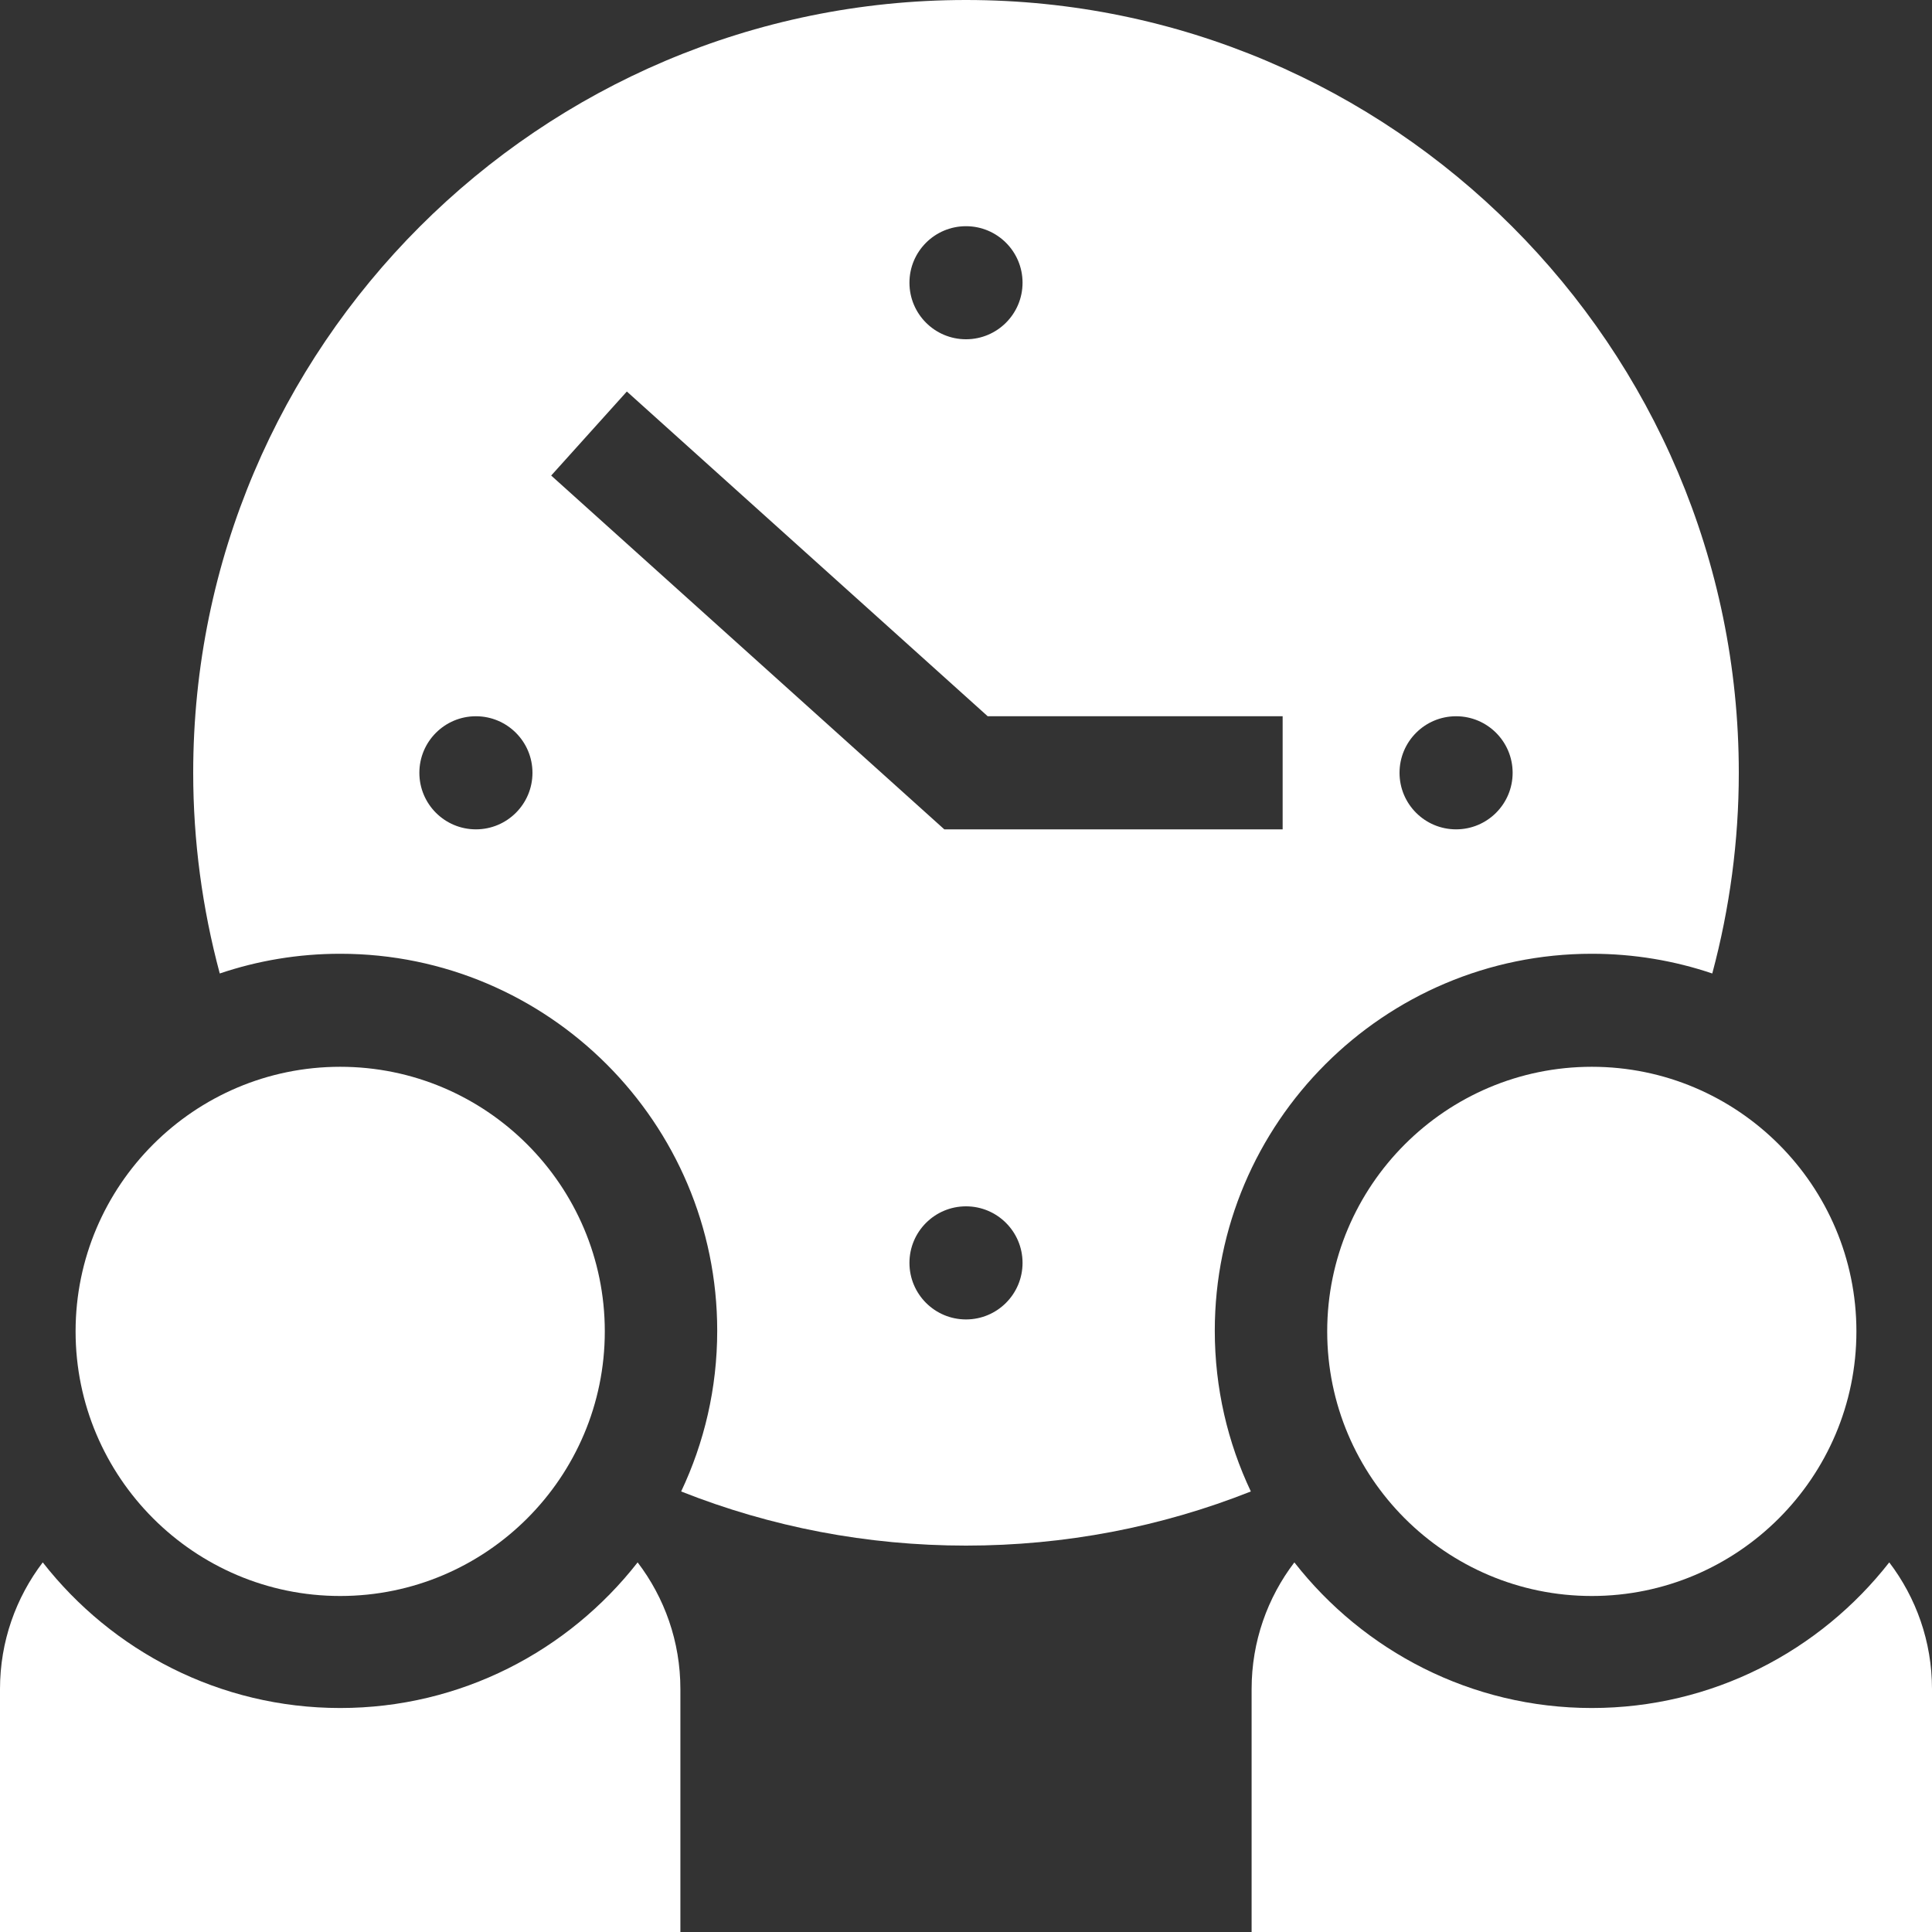 <svg width="48" height="48" viewBox="0 0 48 48" fill="none" xmlns="http://www.w3.org/2000/svg">
<rect x="0" y="0" width="48" height="48" fill="#333333" stroke="none"/>
<path d="M8.452 39.652C12.077 39.652 15.026 36.703 15.026 33.078C15.026 29.453 12.077 26.504 8.452 26.504C4.827 26.504 1.878 29.453 1.878 33.078C1.878 36.703 4.827 39.652 8.452 39.652Z" fill="white"/>
<path d="M8.452 42.435C5.456 42.435 2.783 41.018 1.062 38.817C0.397 39.691 0 40.781 0 41.964V48H16.904V41.964C16.904 40.781 16.508 39.691 15.842 38.817C14.121 41.018 11.448 42.435 8.452 42.435Z" fill="white"/>
<path d="M32.974 33.078C32.974 36.703 35.923 39.652 39.548 39.652C43.173 39.652 46.122 36.703 46.122 33.078C46.122 29.453 43.173 26.504 39.548 26.504C35.923 26.504 32.974 29.453 32.974 33.078Z" fill="white"/>
<path d="M46.938 38.817C45.217 41.018 42.544 42.435 39.548 42.435C36.552 42.435 33.879 41.018 32.158 38.817C31.492 39.691 31.096 40.781 31.096 41.964V48H48V41.964C48 40.781 47.603 39.691 46.938 38.817V38.817Z" fill="white"/>
<path fill-rule="evenodd" clip-rule="evenodd" d="M42.541 24.186C41.6 23.868 40.594 23.696 39.547 23.696C34.383 23.696 30.181 27.897 30.181 33.062C30.181 34.489 30.503 35.843 31.077 37.055C28.842 37.941 26.451 38.4 24 38.4C21.548 38.4 19.157 37.941 16.923 37.055C17.497 35.843 17.819 34.489 17.819 33.062C17.819 27.897 13.617 23.696 8.453 23.696C7.406 23.696 6.4 23.868 5.46 24.186C5.025 22.567 4.8 20.889 4.8 19.2C4.8 8.613 13.413 0 24 0C34.587 0 43.2 8.613 43.2 19.2C43.2 20.89 42.975 22.567 42.541 24.186ZM37.581 19.2C37.581 18.424 36.952 17.795 36.176 17.795C35.4 17.795 34.771 18.424 34.771 19.2C34.771 19.976 35.4 20.605 36.176 20.605C36.952 20.605 37.581 19.976 37.581 19.2ZM24 5.62C24.776 5.62 25.405 6.248 25.405 7.024C25.405 7.8 24.776 8.429 24 8.429C23.224 8.429 22.595 7.8 22.595 7.024C22.595 6.248 23.224 5.62 24 5.62ZM10.419 19.2C10.419 19.976 11.048 20.605 11.824 20.605C12.6 20.605 13.229 19.976 13.229 19.2C13.229 18.424 12.6 17.795 11.824 17.795C11.048 17.795 10.419 18.424 10.419 19.2ZM13.694 11.815L15.574 9.727L24.539 17.795H31.867V20.605H23.461L13.694 11.815ZM22.595 31.376C22.595 32.152 23.224 32.781 24 32.781C24.776 32.781 25.405 32.152 25.405 31.376C25.405 30.6 24.776 29.971 24 29.971C23.224 29.971 22.595 30.6 22.595 31.376Z" fill="white"/>
</svg>
